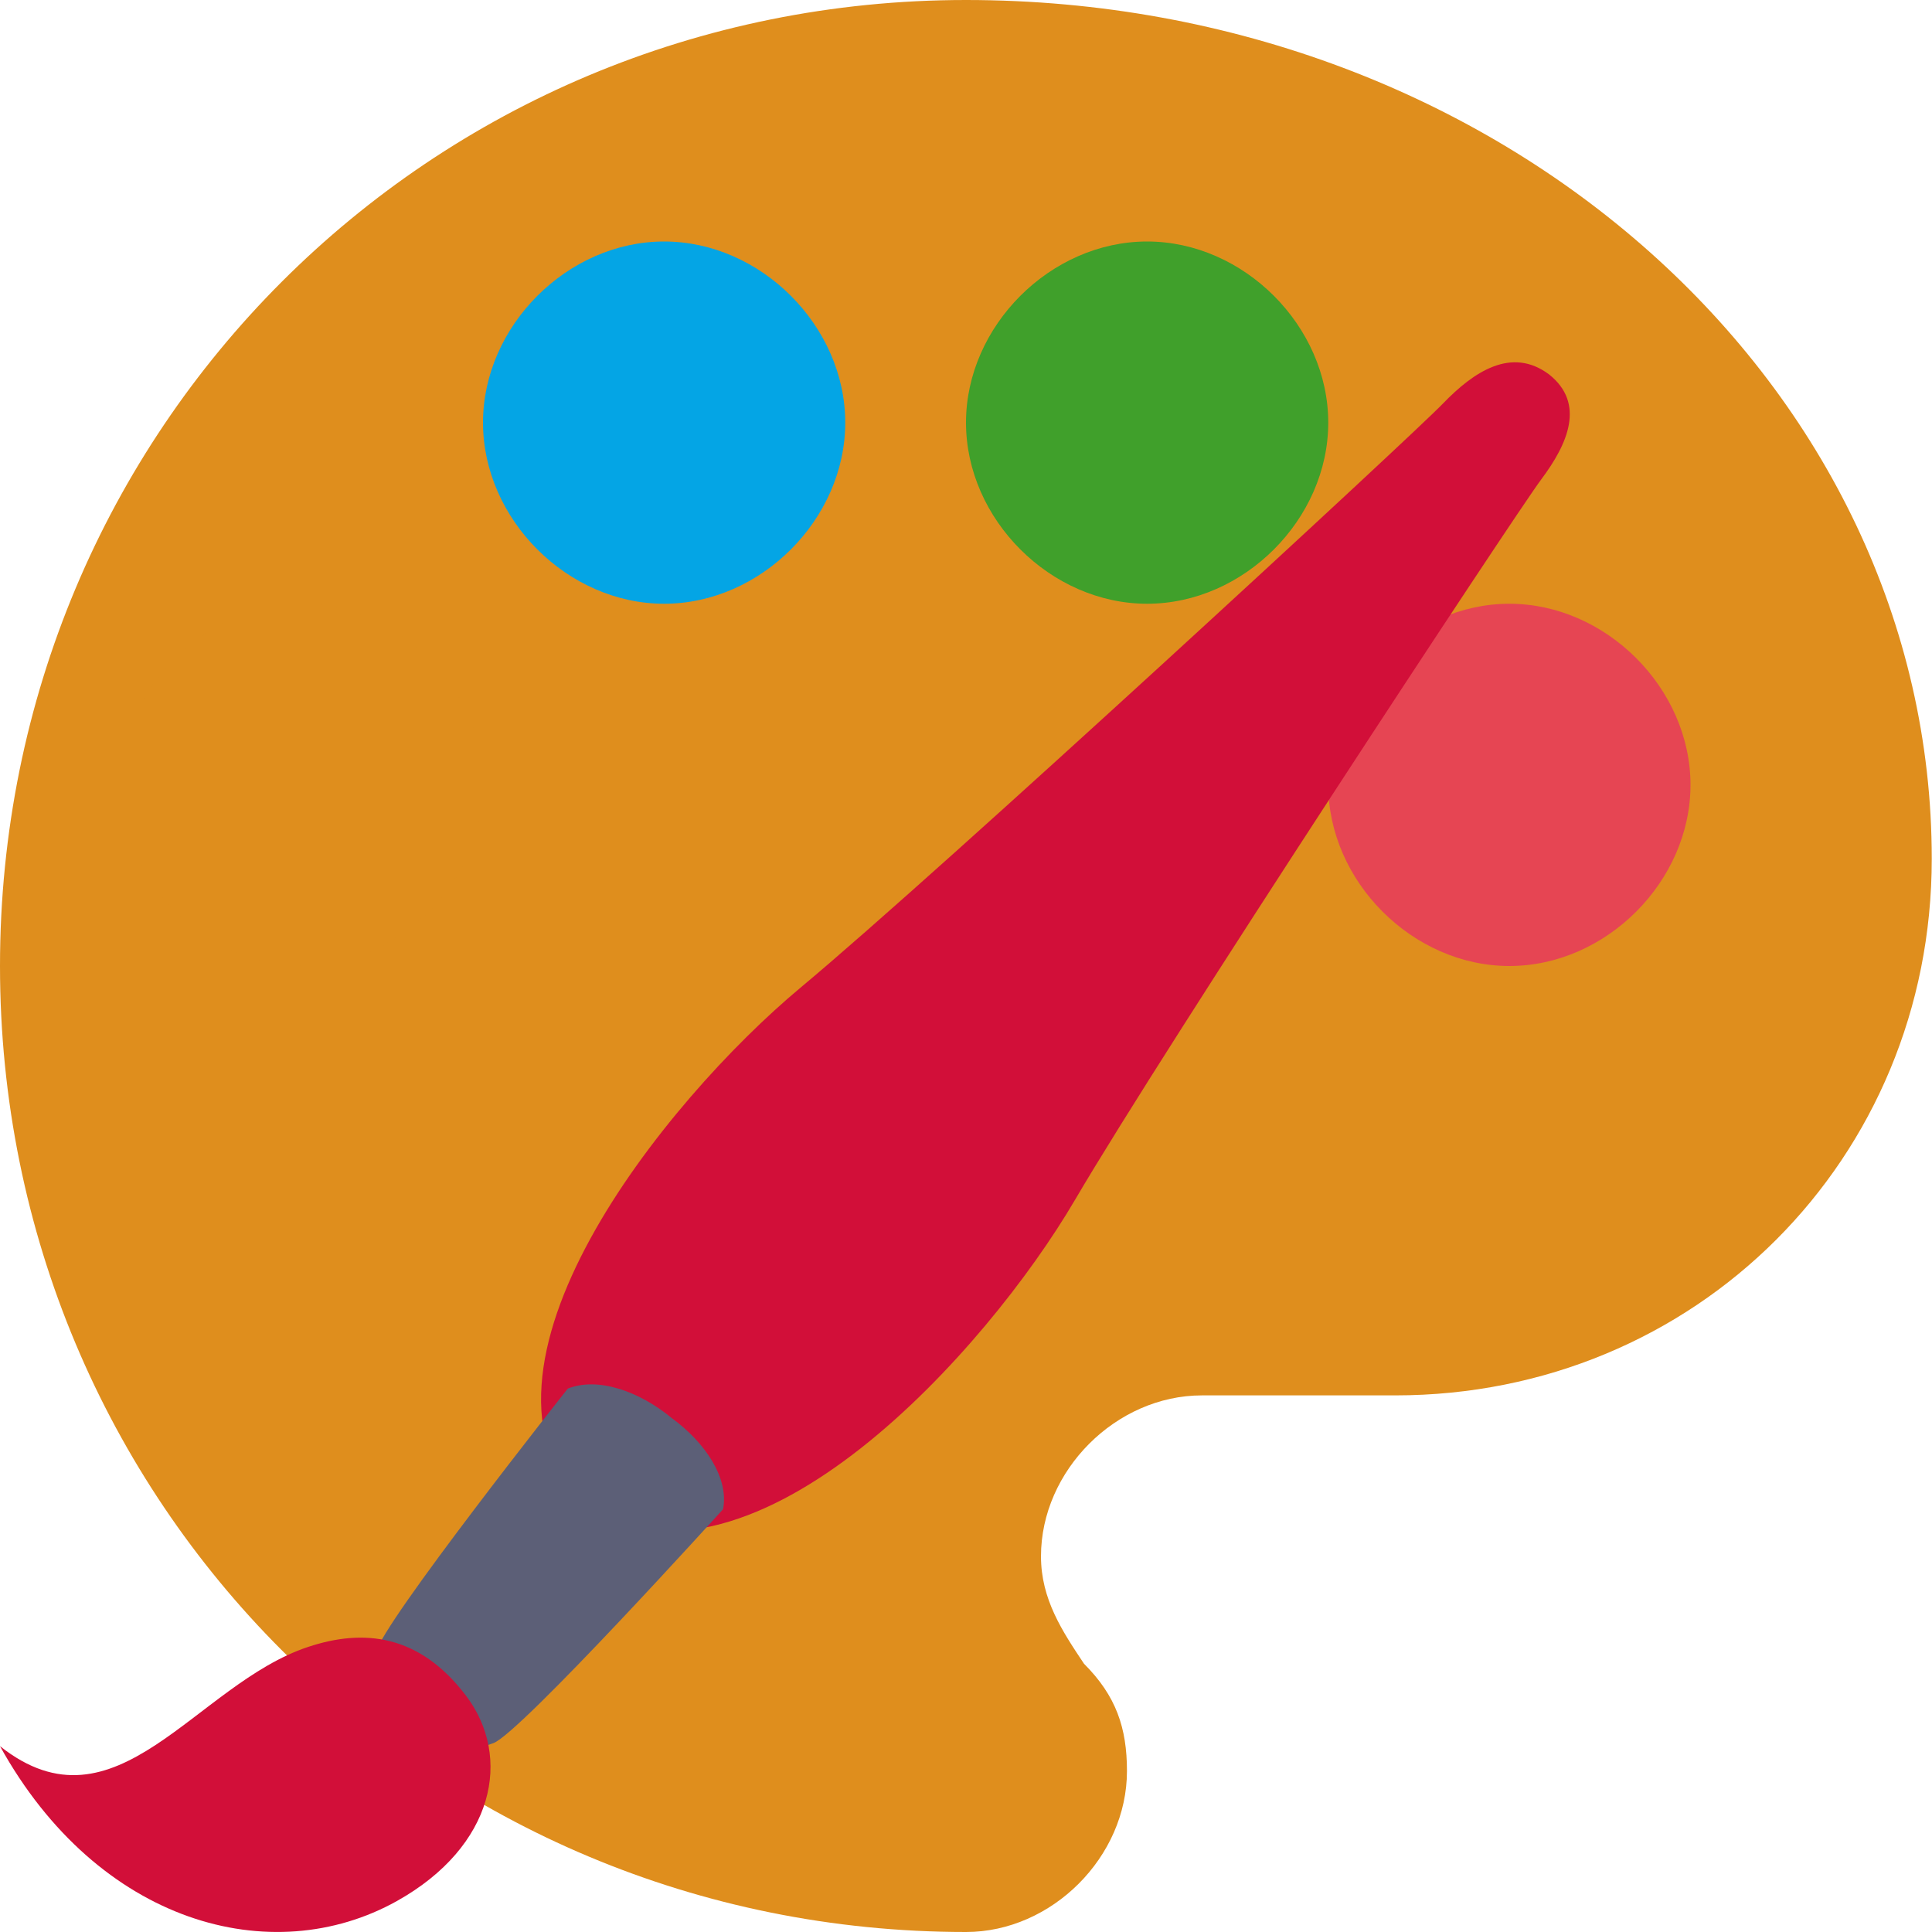 <svg xmlns="http://www.w3.org/2000/svg" width="16" height="16" version="1">
 <path style="fill:#df8e1d" d="m8 0c-4.444 0-8 3.556-8 8 0 4.444 3.556 8 8 8 0.711 0 1.333-0.622 1.333-1.333 0-0.356-0.089-0.622-0.356-0.889-0.178-0.267-0.356-0.533-0.356-0.889 0-0.711 0.622-1.333 1.333-1.333h1.6c2.489 0 4.444-1.956 4.444-4.444 0-3.912-3.556-7.112-8-7.112z"/>
 <path style="fill:#df8e1d" d="m2.5 8c-0.8 0-1.5-0.7-1.5-1.5 0-0.8 0.7-1.5 1.5-1.5s1.5 0.7 1.5 1.5c0 0.8-0.7 1.5-1.5 1.5z"/>
 <path fill="#04a5e5" d="m5.5 5c-0.8 0-1.5-0.7-1.5-1.5s0.7-1.5 1.5-1.5 1.5 0.7 1.5 1.5-0.7 1.5-1.5 1.5z"/>
 <path style="fill:#40a02b" d="m9.5 5c-0.8 0-1.5-0.7-1.5-1.5s0.7-1.5 1.5-1.5 1.5 0.7 1.5 1.5-0.7 1.5-1.5 1.5z"/>
 <path fill="#e64553" d="m12.5 8c-0.8 0-1.5-0.7-1.5-1.5s0.7-1.5 1.5-1.5 1.5 0.7 1.5 1.5-0.7 1.5-1.5 1.5z"/>
 <path style="fill:#d20f39" d="M 4.841,12.501 C 3.71,11.344 5.504,9.118 6.63,8.179 7.789,7.213 11.698,3.605 11.951,3.341 12.205,3.078 12.518,2.868 12.829,3.101 13.133,3.343 12.982,3.679 12.764,3.97 12.546,4.261 9.654,8.656 8.902,9.938 8.171,11.184 6.26,13.318 4.841,12.501 Z"/>
 <path style="fill:#5c5f77" d="m 3.365,14.338 c -0.176,-0.369 -0.304,-0.329 -0.249,-0.656 0.038,-0.226 1.586,-2.182 1.586,-2.182 0.248,-0.099 0.59,0.02 0.86,0.243 0.284,0.207 0.476,0.503 0.426,0.756 0,0 -1.679,1.855 -1.902,1.937 -0.323,0.119 -0.309,-0.009 -0.722,-0.098 z"/>
 <path style="fill:#d20f39" d="m 0,14.461 c 0.814,1.47 2.25,1.862 3.288,1.282 0.806,-0.451 0.959,-1.192 0.569,-1.703 C 3.47,13.532 3.009,13.487 2.552,13.639 1.618,13.948 0.963,15.225 0,14.461 Z"/>
</svg>
